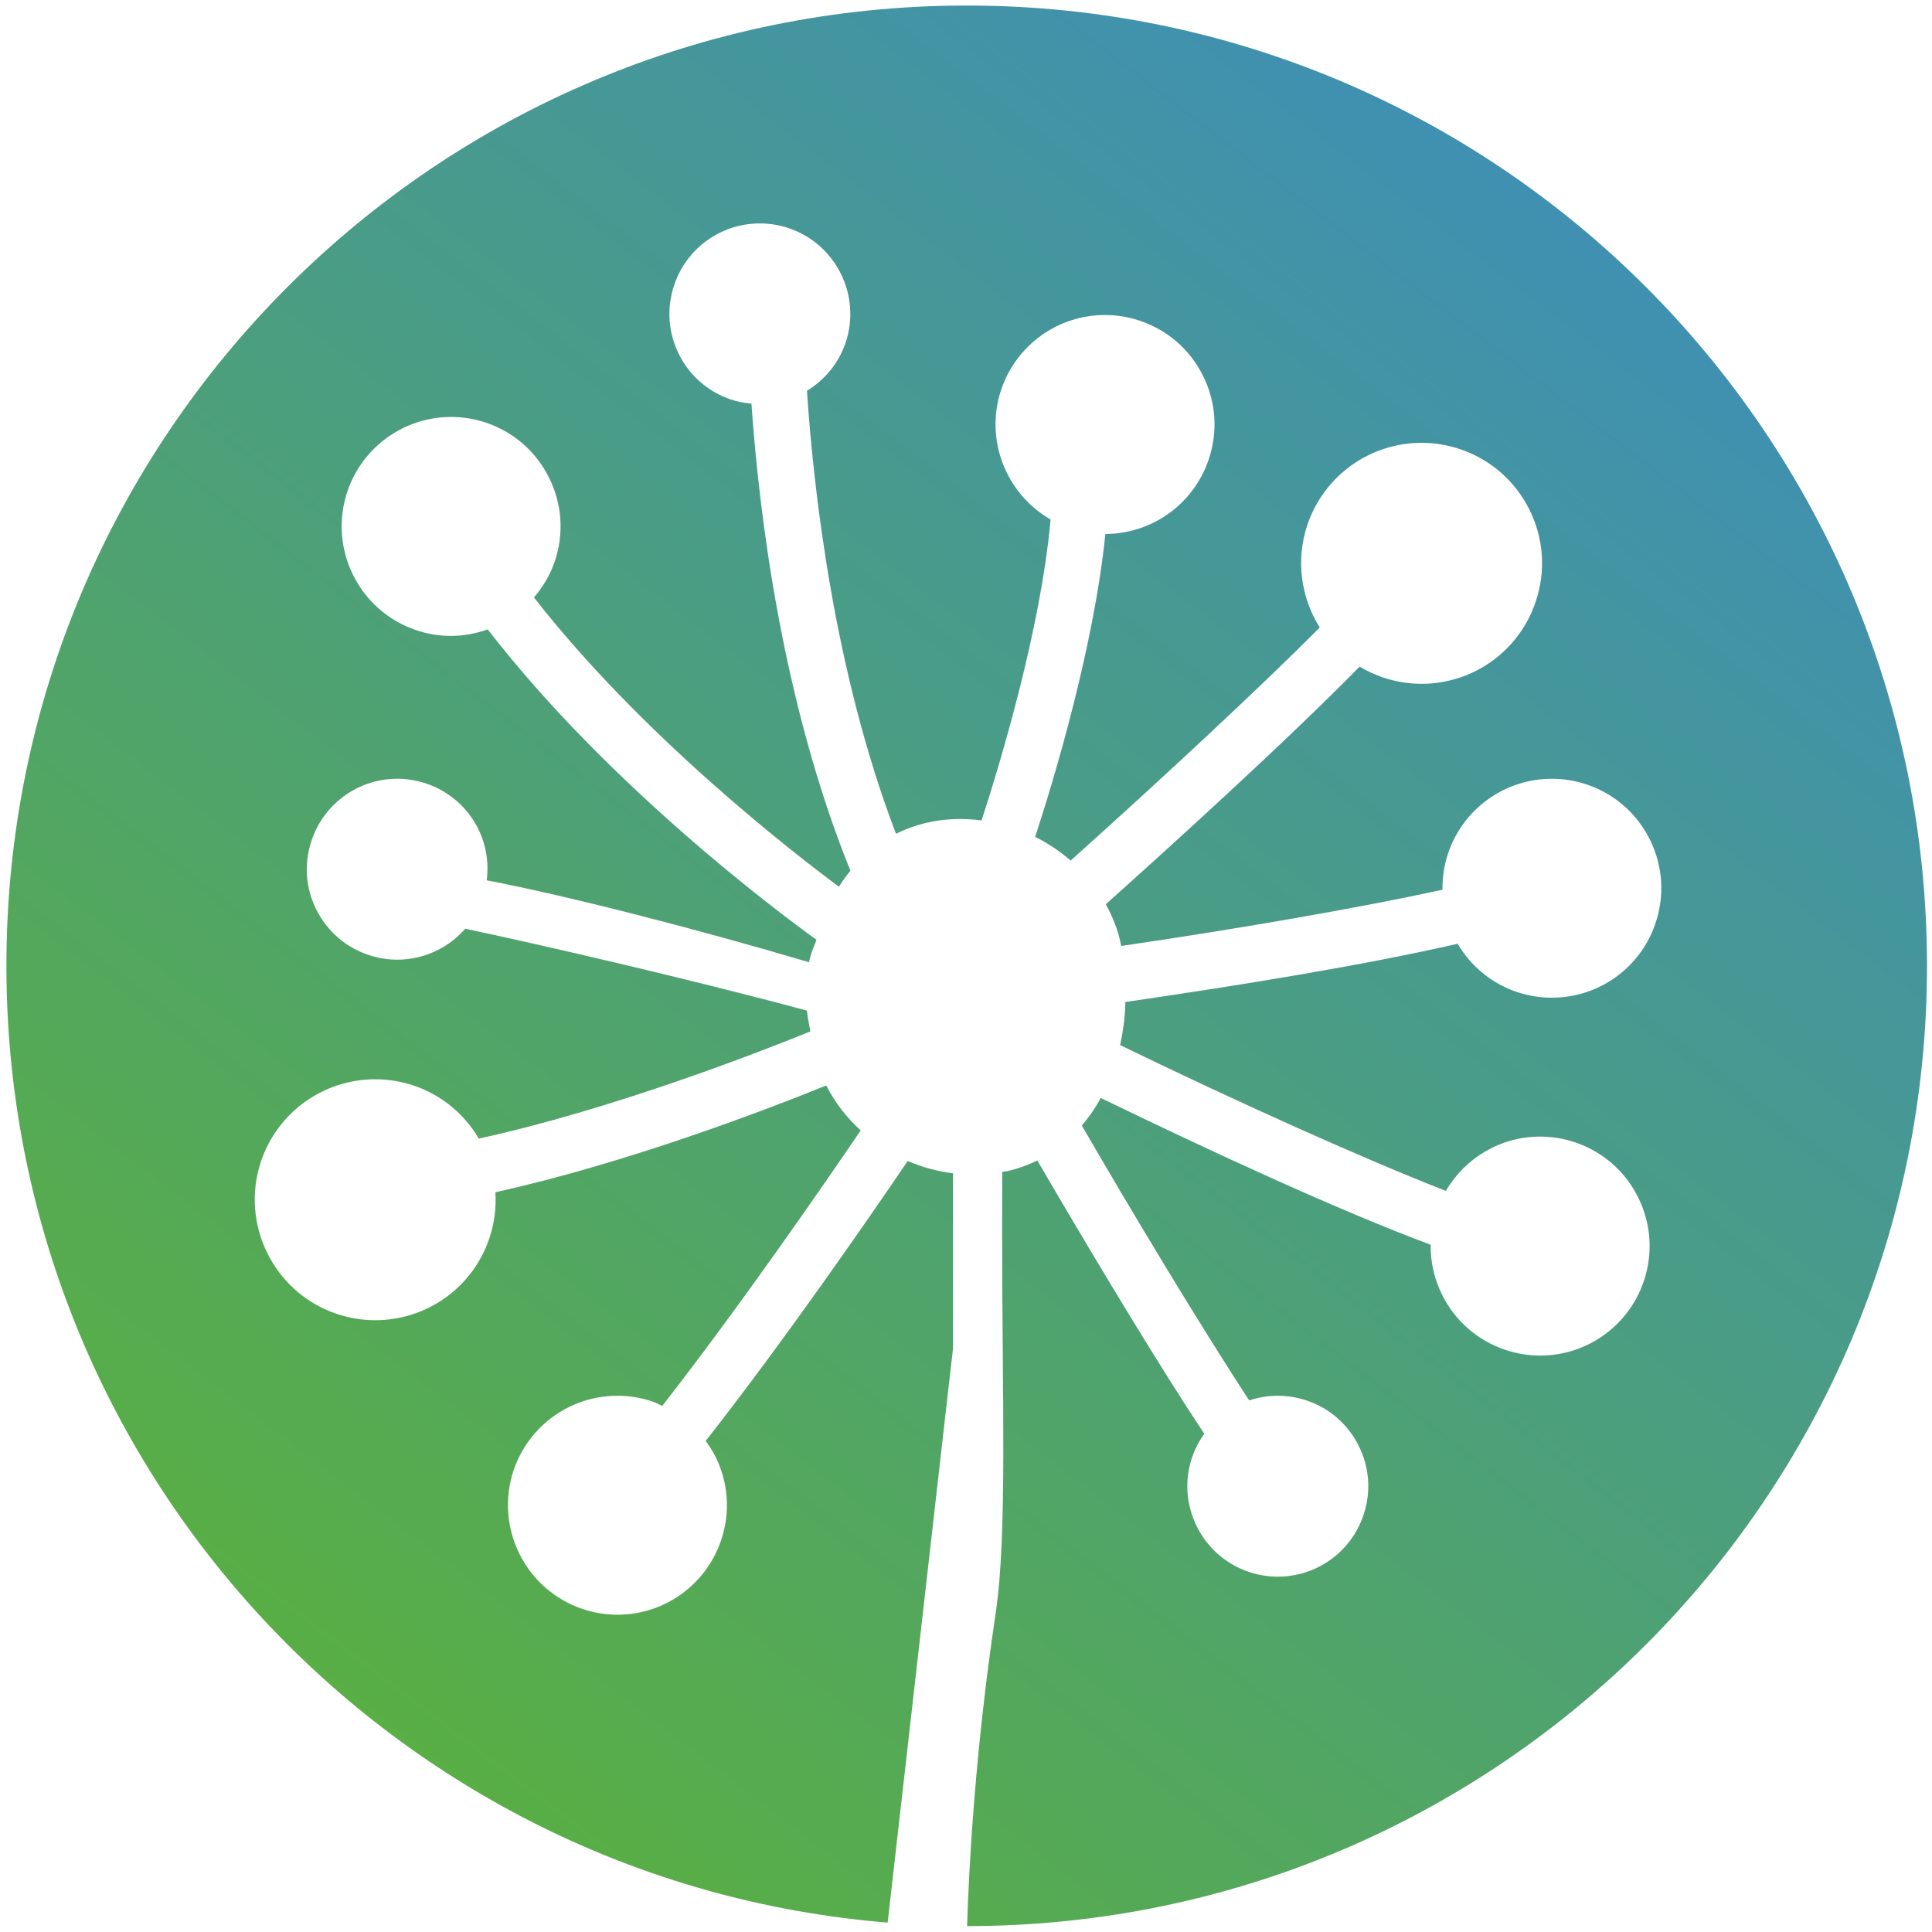 <?xml version="1.0" encoding="UTF-8" standalone="no"?>
<!-- Created with Inkscape (http://www.inkscape.org/) -->

<svg
   xmlns:dc="http://purl.org/dc/elements/1.1/"
   xmlns:cc="http://creativecommons.org/ns#"
   xmlns:rdf="http://www.w3.org/1999/02/22-rdf-syntax-ns#"
   xmlns:svg="http://www.w3.org/2000/svg"
   xmlns="http://www.w3.org/2000/svg"
   xmlns:xlink="http://www.w3.org/1999/xlink"
   xmlns:sodipodi="http://sodipodi.sourceforge.net/DTD/sodipodi-0.dtd"
   xmlns:inkscape="http://www.inkscape.org/namespaces/inkscape"
   width="24"
   height="24"
   id="svg3019"
   version="1.1"
   inkscape:version="0.48.5 r10040"
   sodipodi:docname="logo_white_32x32.svg">
  <defs
     id="defs3021">
    <linearGradient
       id="SVGID_1_"
       gradientUnits="userSpaceOnUse"
       x1="101.532"
       y1="300.125"
       x2="177.699"
       y2="196.215">
      <stop
         offset="0"
         style="stop-color:#56AF31"
         id="stop2991" />
      <stop
         offset="1"
         style="stop-color:#3389C0"
         id="stop2993" />
    </linearGradient>
    <linearGradient
       gradientTransform="matrix(0.311,0,0,0.311,-26.874,-61.798)"
       y2="196.215"
       x2="177.699"
       y1="300.125"
       x1="101.532"
       gradientUnits="userSpaceOnUse"
       id="linearGradient3017"
       xlink:href="#SVGID_1_"
       inkscape:collect="always" />
    <linearGradient
       x1="0"
       y1="0"
       x2="1"
       y2="0"
       gradientUnits="userSpaceOnUse"
       gradientTransform="matrix(76.167,103.91,103.91,-76.167,21.531,7.686)"
       spreadMethod="pad"
       id="linearGradient36">
      <stop
         style="stop-opacity:1;stop-color:#5bb13a"
         offset="0"
         id="stop38" />
      <stop
         style="stop-opacity:1;stop-color:#3c8cc1"
         offset="1"
         id="stop40" />
    </linearGradient>
    <linearGradient
       y2="0"
       x2="1"
       y1="0"
       x1="0"
       spreadMethod="pad"
       gradientTransform="matrix(76.167,103.91,103.91,-76.167,21.531,7.686)"
       gradientUnits="userSpaceOnUse"
       id="linearGradient3911"
       xlink:href="#linearGradient36"
       inkscape:collect="always" />
  </defs>
  <sodipodi:namedview
     id="base"
     pagecolor="#ffffff"
     bordercolor="#666666"
     borderopacity="1.0"
     inkscape:pageopacity="0.0"
     inkscape:pageshadow="2"
     inkscape:zoom="1"
     inkscape:cx="6.8690499"
     inkscape:cy="17.815934"
     inkscape:current-layer="layer1"
     showgrid="true"
     inkscape:grid-bbox="true"
     inkscape:document-units="px"
     inkscape:window-width="1349"
     inkscape:window-height="726"
     inkscape:window-x="114"
     inkscape:window-y="63"
     inkscape:window-maximized="0" />
  <g
     id="layer1"
     inkscape:label="Layer 1"
     inkscape:groupmode="layer"
     transform="translate(0,-8)">
    <g
       transform="matrix(0.23,0,0,-0.23,-1.394,33.294)"
       id="g34">
      <path
         inkscape:connector-curvature="0"
         d="M 6.407,57.811 C 6.407,30.605 27.356,8.309 54.003,6.134 l 0,0 3.302,29.025 0.229,1.985 0,7.953 0,1.506 c -0.841,0.109 -1.669,0.326 -2.448,0.666 l 0,0 C 52.86,43.988 48.389,37.525 44.176,32.148 l 0,0 c 0.193,-0.268 0.378,-0.544 0.528,-0.846 l 0,0 c 0.703,-1.416 0.811,-3.021 0.305,-4.514 l 0,0 C 44.198,24.38 41.95,22.763 39.41,22.763 l 0,0 c -0.642,0 -1.276,0.103 -1.887,0.31 l 0,0 c -3.088,1.042 -4.757,4.401 -3.72,7.493 l 0,0 c 0.815,2.405 3.066,4.023 5.604,4.023 l 0,0 c 0.641,0 1.277,-0.104 1.891,-0.311 l 0,0 c 0.186,-0.063 0.353,-0.159 0.53,-0.239 l 0,0 c 4.074,5.222 8.502,11.616 10.72,14.88 l 0,0 c -0.75,0.685 -1.388,1.498 -1.862,2.428 l 0,0 C 47.624,50.105 40.01,47.168 32.817,45.581 l 0,0 c 0.051,-0.819 -0.048,-1.66 -0.326,-2.485 l 0,0 c -0.887,-2.649 -3.365,-4.427 -6.164,-4.427 l 0,0 c -0.705,0 -1.405,0.116 -2.082,0.342 l 0,0 c -3.395,1.146 -5.225,4.842 -4.086,8.244 l 0,0 c 0.896,2.648 3.374,4.427 6.172,4.427 l 0,0 c 0.703,0 1.403,-0.115 2.08,-0.341 l 0,0 c 1.536,-0.521 2.747,-1.565 3.511,-2.863 l 0,0 c 7.181,1.566 15.121,4.656 17.905,5.788 l 0,0 c -0.018,0.165 -0.121,0.553 -0.185,1.125 l 0,0 c -6.362,1.717 -14.564,3.602 -18.453,4.422 l 0,0 c -0.851,-0.972 -2.068,-1.595 -3.42,-1.664 l 0,0 c -0.528,-0.029 -1.058,0.031 -1.568,0.176 l 0,0 c -1.261,0.353 -2.305,1.174 -2.945,2.312 l 0,0 c -0.639,1.139 -0.796,2.456 -0.438,3.71 l 0,0 c 0.568,2.021 2.358,3.452 4.449,3.56 l 0,0 c 0.531,0.027 1.058,-0.033 1.573,-0.177 l 0,0 c 1.255,-0.354 2.302,-1.175 2.938,-2.312 l 0,0 c 0.518,-0.923 0.699,-1.963 0.571,-2.99 l 0,0 c 4.559,-0.876 11.441,-2.659 17.406,-4.424 l 0,0 c 0.145,0.688 0.338,0.964 0.403,1.213 l 0,0 C 48.087,60.709 38.926,67.542 32.403,75.98 l 0,0 c -0.625,-0.222 -1.289,-0.352 -1.979,-0.352 l 0,0 c -0.642,0 -1.278,0.104 -1.889,0.311 l 0,0 c -3.087,1.043 -4.753,4.401 -3.711,7.495 l 0,0 c 0.815,2.404 3.068,4.02 5.6,4.02 l 0,0 c 0.643,0 1.278,-0.104 1.892,-0.311 l 0,0 c 1.495,-0.505 2.704,-1.562 3.404,-2.979 l 0,0 c 0.703,-1.415 0.809,-3.018 0.304,-4.513 l 0,0 C 35.777,78.917 35.383,78.269 34.9,77.706 l 0,0 C 40.652,70.333 48.668,64.089 51.372,62.082 l 0,0 c 0.19,0.303 0.396,0.591 0.619,0.863 l 0,0 c -3.706,9.172 -4.936,19.369 -5.345,25.23 l 0,0 c -0.373,0.035 -0.744,0.098 -1.103,0.219 l 0,0 c -1.237,0.417 -2.243,1.291 -2.821,2.463 l 0,0 c -0.58,1.17 -0.664,2.494 -0.246,3.726 l 0,0 c 0.668,1.989 2.527,3.324 4.625,3.324 l 0,0 c 0.531,0 1.053,-0.085 1.558,-0.255 l 0,0 c 2.551,-0.859 3.93,-3.634 3.073,-6.189 l 0,0 C 51.357,90.348 50.6,89.451 49.645,88.868 l 0,0 c 0.362,-5.402 1.462,-15.18 4.811,-23.928 l 0,0 c 0.515,0.257 1.067,0.458 1.66,0.597 l 0,0 c 0.976,0.227 1.977,0.254 2.961,0.127 l 0,0 c 0.925,2.846 3.198,10.277 3.725,16.254 l 0,0 c -2.397,1.375 -3.578,4.3 -2.664,7.018 l 0,0 c 0.815,2.406 3.066,4.024 5.604,4.024 l 0,0 c 0.641,0 1.275,-0.105 1.889,-0.312 l 0,0 c 1.497,-0.503 2.708,-1.561 3.408,-2.976 l 0,0 c 0.704,-1.416 0.81,-3.019 0.304,-4.515 l 0,0 c -0.811,-2.401 -3.049,-4.014 -5.58,-4.024 l 0,0 C 65.128,74.918 62.924,67.685 61.971,64.777 l 0,0 c 0.686,-0.344 1.33,-0.774 1.916,-1.283 l 0,0 c 5.064,4.54 10.348,9.463 13.454,12.588 l 0,0 c -1.005,1.6 -1.314,3.621 -0.668,5.548 l 0,0 c 0.898,2.649 3.377,4.427 6.166,4.427 l 0,0 c 0.705,0 1.406,-0.115 2.079,-0.341 l 0,0 c 1.648,-0.555 2.981,-1.72 3.752,-3.276 l 0,0 c 0.771,-1.559 0.89,-3.325 0.333,-4.968 l 0,0 c -0.888,-2.65 -3.364,-4.431 -6.164,-4.431 l 0,0 c -0.707,0 -1.403,0.116 -2.08,0.343 l 0,0 c -0.45,0.152 -0.871,0.351 -1.264,0.587 l 0,0 C 75.601,69.996 69.287,64.268 65.786,61.136 l 0,0 c 0.375,-0.69 0.687,-1.441 0.829,-2.254 l 0,0 c 6.285,0.918 12.849,2.054 17.356,3.037 l 0,0 c -0.01,0.653 0.083,1.317 0.303,1.97 l 0,0 c 0.814,2.406 3.066,4.023 5.602,4.023 l 0,0 c 0.642,0 1.277,-0.104 1.889,-0.309 l 0,0 c 1.497,-0.506 2.709,-1.564 3.408,-2.979 l 0,0 c 0.701,-1.416 0.807,-3.02 0.303,-4.513 l 0,0 c -0.807,-2.407 -3.058,-4.023 -5.6,-4.023 l 0,0 c -0.64,0 -1.277,0.103 -1.893,0.31 l 0,0 c -1.397,0.473 -2.498,1.422 -3.194,2.604 l 0,0 C 79.826,57.859 73.011,56.75 66.839,55.855 l 0,0 c -0.002,-0.065 0,-0.115 -0.002,-0.184 l 0,0 C 66.812,54.935 66.708,54.216 66.56,53.528 l 0,0 c 6.26,-3.04 13.085,-6.113 17.592,-7.876 l 0,0 c 1.043,1.788 2.958,2.934 5.088,2.934 l 0,0 c 0.644,0 1.279,-0.104 1.891,-0.309 l 0,0 c 1.497,-0.506 2.71,-1.565 3.409,-2.979 l 0,0 c 0.7,-1.416 0.811,-3.015 0.305,-4.514 l 0,0 c -0.811,-2.406 -3.059,-4.025 -5.599,-4.025 l 0,0 c -0.64,0 -1.276,0.106 -1.887,0.31 l 0,0 c -1.499,0.506 -2.709,1.564 -3.412,2.977 l 0,0 c -0.424,0.853 -0.628,1.773 -0.616,2.699 l 0,0 c -4.937,1.84 -11.778,5.001 -17.816,7.926 l 0,0 c -0.293,-0.537 -0.636,-1.035 -1.024,-1.488 l 0,0 c 2.505,-4.334 6.395,-10.817 9.041,-14.846 l 0,0 c 0.489,0.164 1.009,0.252 1.545,0.252 l 0,0 c 0.529,0 1.055,-0.086 1.561,-0.258 l 0,0 c 1.237,-0.414 2.236,-1.288 2.815,-2.461 l 0,0 c 0.58,-1.166 0.667,-2.49 0.251,-3.724 l 0,0 c -0.668,-1.993 -2.529,-3.328 -4.627,-3.328 l 0,0 c -0.531,0 -1.055,0.086 -1.561,0.255 l 0,0 c -1.238,0.419 -2.238,1.292 -2.817,2.462 l 0,0 c -0.579,1.168 -0.671,2.492 -0.251,3.726 l 0,0 c 0.155,0.465 0.382,0.89 0.656,1.276 l 0,0 c -3.077,4.636 -7.313,11.834 -9.014,14.757 l 0,0 c -0.499,-0.242 -1.032,-0.435 -1.606,-0.571 l 0,0 C 60.385,46.7 60.288,46.7 60.19,46.681 l 0,0 c -0.002,-0.916 -0.005,-1.959 -0.005,-3.17 l 0,0 c 0,-9.008 0.292,-16.383 -0.352,-20.7 l 0,0 C 58.733,15.45 58.396,9.229 58.293,5.945 l 0,0 c 28.633,0.009 51.846,23.226 51.846,51.866 l 0,0 c 0,28.647 -23.221,51.864 -51.862,51.864 l 0,0 c -28.649,0 -51.87,-23.217 -51.87,-51.864"
         style="fill:url(#linearGradient3911);stroke:none"
         id="path42" />
    </g>
  </g>
</svg>
